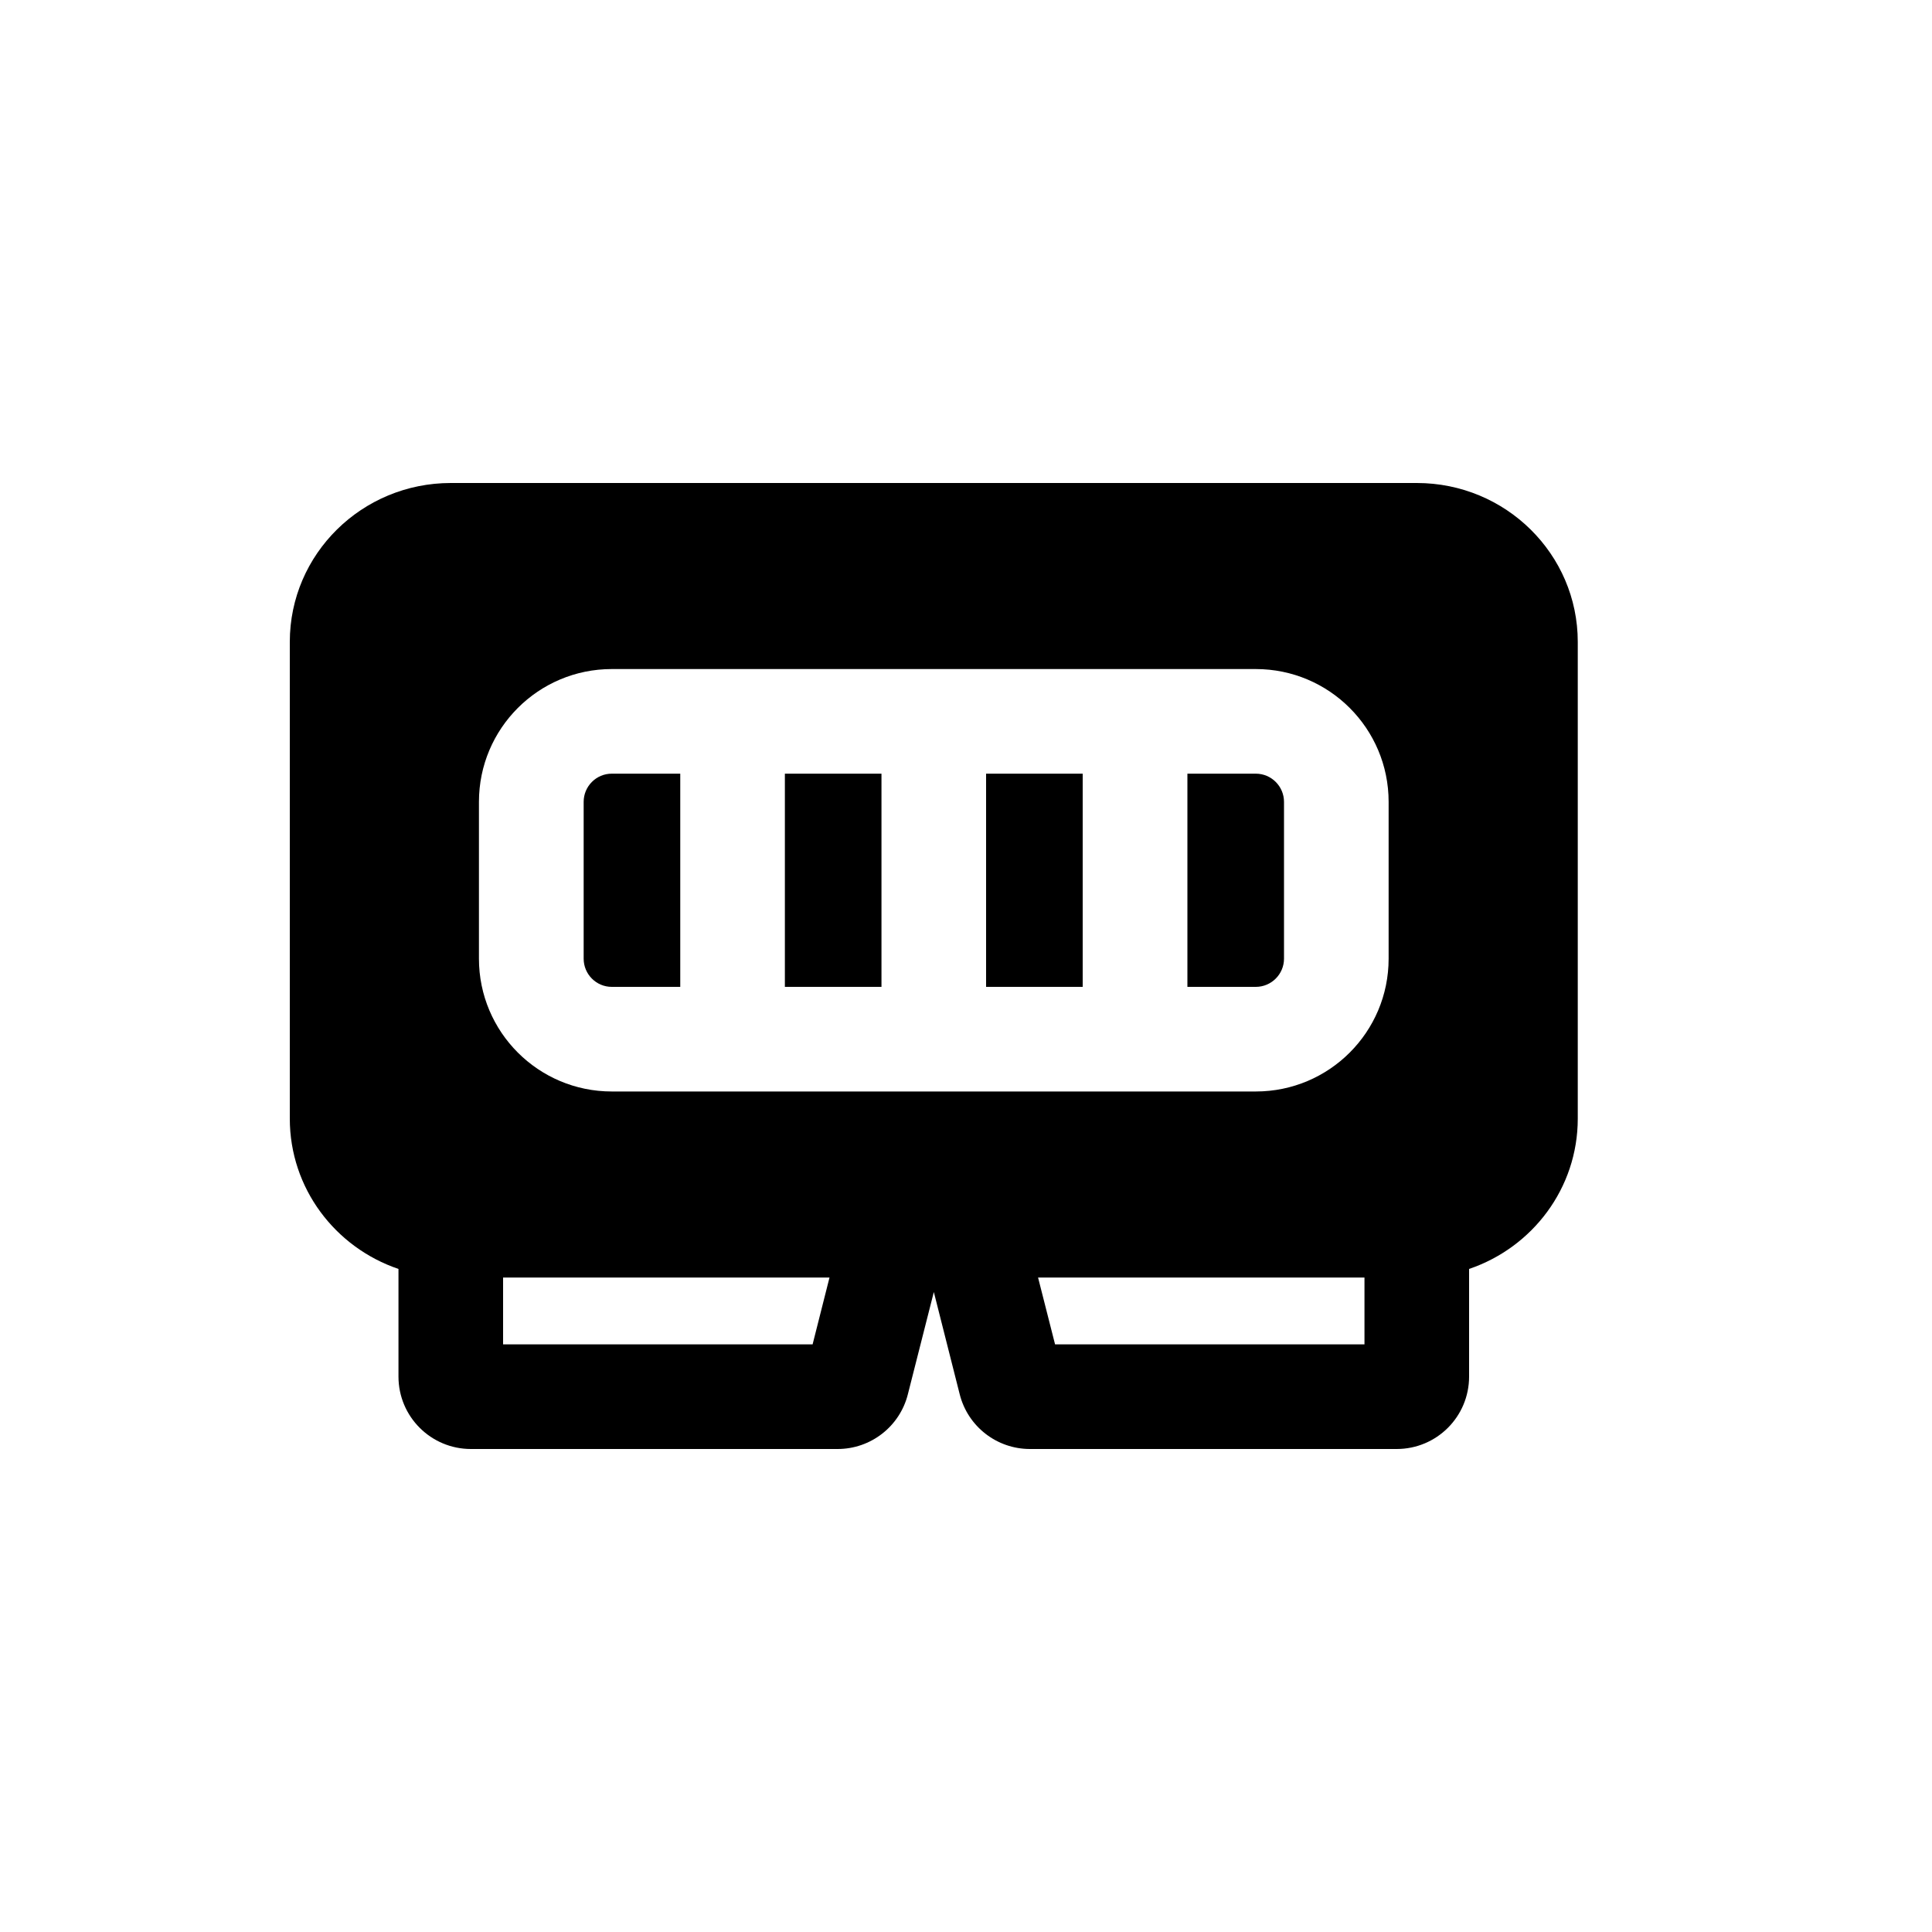 <svg width="20" height="20" viewBox="0 0 20 20" fill="none" xmlns="http://www.w3.org/2000/svg">
<path fill-rule="evenodd" clip-rule="evenodd" d="M4.667 5C3.746 5 3 5.736 3 6.645V11.58C3 12.301 3.47 12.914 4.125 13.136V14.25C4.125 14.665 4.461 15 4.875 15H8.671C9.014 15 9.314 14.767 9.398 14.434L9.667 13.375L9.935 14.434C10.019 14.767 10.319 15 10.662 15H14.458C14.873 15 15.208 14.665 15.208 14.25V13.136C15.863 12.914 16.333 12.301 16.333 11.58V6.645C16.333 5.736 15.587 5 14.667 5H4.667ZM14.125 13.225H10.746L10.922 13.917H14.125V13.225ZM5.208 13.917V13.225H8.587L8.412 13.917H5.208ZM6.333 6.926C5.574 6.926 4.958 7.541 4.958 8.301V9.924C4.958 10.684 5.574 11.299 6.333 11.299H13C13.759 11.299 14.375 10.684 14.375 9.924V8.301C14.375 7.541 13.759 6.926 13 6.926H6.333ZM6.333 8.009C6.172 8.009 6.042 8.14 6.042 8.301V9.924C6.042 10.085 6.172 10.216 6.333 10.216H7.042V8.009H6.333ZM8.125 8.009V10.216H9.125V8.009H8.125ZM10.208 8.009V10.216H11.208V8.009H10.208ZM12.292 8.009V10.216H13C13.161 10.216 13.292 10.085 13.292 9.924V8.301C13.292 8.14 13.161 8.009 13 8.009H12.292Z" fill="black"/>
</svg>
